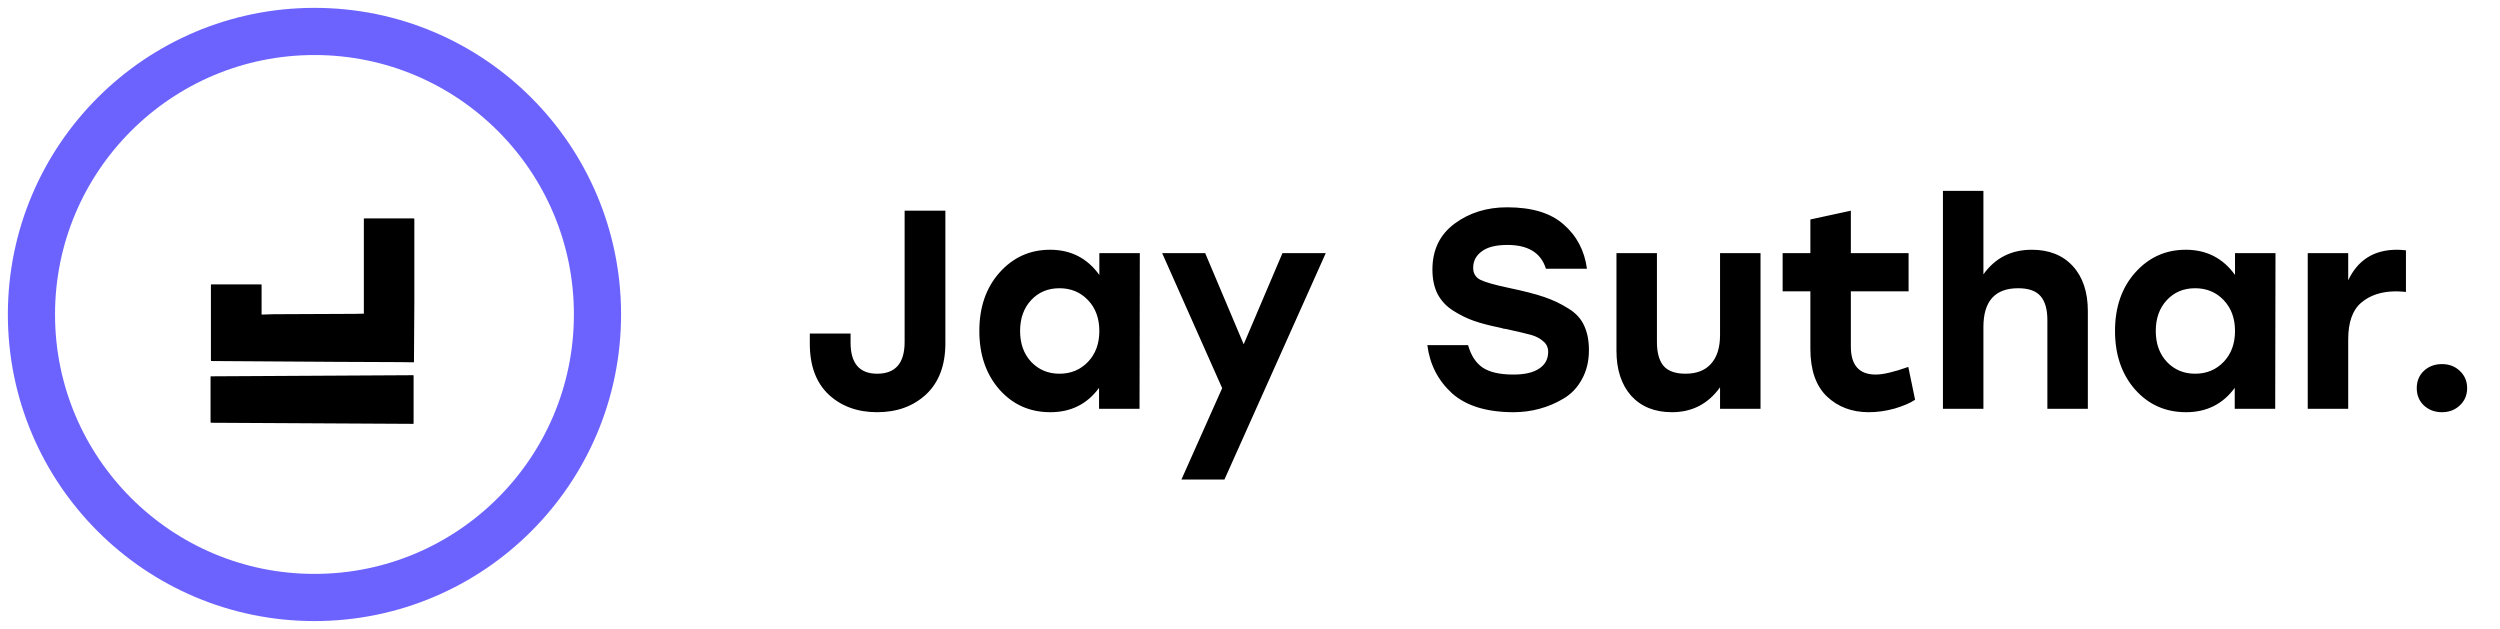 <svg width="159" height="40" viewBox="0 0 159 40" fill="none" xmlns="http://www.w3.org/2000/svg">
<path d="M20 38C29.941 38 38 29.941 38 20C38 10.059 29.941 2 20 2C10.059 2 2 10.059 2 20C2 29.941 10.059 38 20 38Z" stroke="#6C63FF" stroke-width="3"/>
<path d="M23.176 13.891H26.305C26.336 13.898 26.352 13.91 26.352 13.926V19.211C26.352 20.172 26.344 21.445 26.328 23.031C26.312 23.031 26.305 23.035 26.305 23.043C25.773 23.035 25.484 23.031 25.438 23.031C24.031 23.031 20.027 23.008 13.426 22.961L13.414 22.914V18.121C13.414 18.098 13.426 18.086 13.449 18.086H16.602C16.625 18.086 16.637 18.098 16.637 18.121V20.008C16.73 20.008 16.988 20 17.41 19.984C17.746 19.984 19.469 19.977 22.578 19.961C22.891 19.953 23.078 19.949 23.141 19.949V13.926C23.141 13.902 23.152 13.891 23.176 13.891ZM26.293 23.863L26.305 23.898V26.922C26.305 26.945 26.293 26.957 26.27 26.957C18.801 26.91 14.516 26.887 13.414 26.887L13.391 26.852V23.969C13.391 23.945 13.402 23.934 13.426 23.934C21.613 23.887 25.902 23.863 26.293 23.863Z" fill="black"/>
<path d="M57.534 13.4H60.126V21.824C60.126 23.228 59.718 24.314 58.902 25.082C58.086 25.838 57.048 26.216 55.788 26.216C54.54 26.216 53.514 25.844 52.71 25.1C51.906 24.344 51.504 23.264 51.504 21.86V21.212H54.096V21.788C54.096 23.108 54.66 23.768 55.788 23.768C56.952 23.768 57.534 23.096 57.534 21.752V13.4ZM69.918 16.1H72.492L72.474 26H69.9V24.668C69.144 25.7 68.112 26.216 66.804 26.216C65.496 26.216 64.416 25.736 63.564 24.776C62.712 23.804 62.286 22.562 62.286 21.05C62.286 19.538 62.712 18.302 63.564 17.342C64.428 16.37 65.502 15.884 66.786 15.884C68.106 15.884 69.15 16.418 69.918 17.486V16.1ZM67.38 23.768C68.112 23.768 68.718 23.516 69.198 23.012C69.678 22.508 69.918 21.854 69.918 21.05C69.918 20.246 69.678 19.592 69.198 19.088C68.718 18.584 68.112 18.332 67.38 18.332C66.648 18.332 66.048 18.584 65.58 19.088C65.112 19.592 64.878 20.246 64.878 21.05C64.878 21.854 65.112 22.508 65.58 23.012C66.06 23.516 66.66 23.768 67.38 23.768ZM81.564 16.1H84.318L77.874 30.5H75.138L77.73 24.686L73.914 16.1H76.65L79.098 21.896L81.564 16.1ZM95.98 18.314C96.904 18.506 97.648 18.698 98.212 18.89C98.776 19.082 99.292 19.328 99.76 19.628C100.228 19.916 100.558 20.276 100.75 20.708C100.954 21.14 101.056 21.662 101.056 22.274C101.056 22.97 100.906 23.588 100.606 24.128C100.318 24.656 99.928 25.064 99.436 25.352C98.956 25.64 98.446 25.856 97.906 26C97.378 26.144 96.832 26.216 96.268 26.216C94.552 26.216 93.244 25.814 92.344 25.01C91.456 24.194 90.934 23.174 90.778 21.95H93.37C93.55 22.598 93.856 23.072 94.288 23.372C94.732 23.672 95.386 23.822 96.25 23.822C96.97 23.822 97.516 23.696 97.888 23.444C98.272 23.192 98.464 22.838 98.464 22.382C98.464 22.094 98.356 21.866 98.14 21.698C97.936 21.518 97.684 21.386 97.384 21.302C97.084 21.218 96.55 21.092 95.782 20.924C95.722 20.912 95.674 20.906 95.638 20.906C95.614 20.894 95.572 20.882 95.512 20.87C95.464 20.858 95.416 20.846 95.368 20.834C94.72 20.702 94.174 20.558 93.73 20.402C93.286 20.246 92.848 20.03 92.416 19.754C91.984 19.478 91.654 19.124 91.426 18.692C91.21 18.26 91.102 17.744 91.102 17.144C91.102 15.896 91.57 14.924 92.506 14.228C93.442 13.532 94.558 13.184 95.854 13.184C97.438 13.184 98.638 13.55 99.454 14.282C100.282 15.002 100.774 15.938 100.93 17.09H98.32C98.008 16.082 97.192 15.578 95.872 15.578C95.14 15.578 94.594 15.716 94.234 15.992C93.874 16.256 93.694 16.604 93.694 17.036C93.694 17.384 93.844 17.636 94.144 17.792C94.456 17.948 95.068 18.122 95.98 18.314ZM109.395 16.1H111.969V26H109.395V24.632C108.639 25.688 107.619 26.216 106.335 26.216C105.243 26.216 104.379 25.868 103.743 25.172C103.119 24.464 102.807 23.51 102.807 22.31V16.1H105.381V21.752C105.381 22.424 105.519 22.928 105.795 23.264C106.083 23.6 106.551 23.768 107.199 23.768C107.907 23.768 108.447 23.558 108.819 23.138C109.203 22.718 109.395 22.106 109.395 21.302V16.1ZM121.368 23.336L121.8 25.424C121.5 25.628 121.068 25.814 120.504 25.982C119.952 26.138 119.4 26.216 118.848 26.216C117.78 26.216 116.892 25.88 116.184 25.208C115.488 24.536 115.14 23.528 115.14 22.184V18.53H113.376V16.1H115.14V13.958L117.714 13.4V16.1H121.386V18.53H117.714V22.04C117.714 23.228 118.242 23.822 119.298 23.822C119.766 23.822 120.456 23.66 121.368 23.336ZM129.223 15.884C130.327 15.884 131.197 16.232 131.833 16.928C132.469 17.624 132.787 18.578 132.787 19.79V26H130.213V20.348C130.213 19.676 130.069 19.172 129.781 18.836C129.493 18.5 129.019 18.332 128.359 18.332C126.883 18.332 126.145 19.154 126.145 20.798V26H123.571V12.14H126.145V17.45C126.889 16.406 127.915 15.884 129.223 15.884ZM142.147 16.1H144.721L144.703 26H142.129V24.668C141.373 25.7 140.341 26.216 139.033 26.216C137.725 26.216 136.645 25.736 135.793 24.776C134.941 23.804 134.515 22.562 134.515 21.05C134.515 19.538 134.941 18.302 135.793 17.342C136.657 16.37 137.731 15.884 139.015 15.884C140.335 15.884 141.379 16.418 142.147 17.486V16.1ZM139.609 23.768C140.341 23.768 140.947 23.516 141.427 23.012C141.907 22.508 142.147 21.854 142.147 21.05C142.147 20.246 141.907 19.592 141.427 19.088C140.947 18.584 140.341 18.332 139.609 18.332C138.877 18.332 138.277 18.584 137.809 19.088C137.341 19.592 137.107 20.246 137.107 21.05C137.107 21.854 137.341 22.508 137.809 23.012C138.289 23.516 138.889 23.768 139.609 23.768ZM152.442 15.884C152.61 15.884 152.802 15.896 153.018 15.92V18.566C152.754 18.542 152.544 18.53 152.388 18.53C151.476 18.53 150.738 18.77 150.174 19.25C149.622 19.718 149.346 20.498 149.346 21.59V26H146.772V16.1H149.346V17.828C149.958 16.532 150.99 15.884 152.442 15.884ZM154.156 23.588C154.468 23.3 154.852 23.156 155.308 23.156C155.764 23.156 156.142 23.3 156.442 23.588C156.754 23.876 156.91 24.242 156.91 24.686C156.91 25.13 156.754 25.496 156.442 25.784C156.142 26.072 155.764 26.216 155.308 26.216C154.852 26.216 154.468 26.072 154.156 25.784C153.856 25.496 153.706 25.13 153.706 24.686C153.706 24.242 153.856 23.876 154.156 23.588Z" fill="black"/>
</svg>

